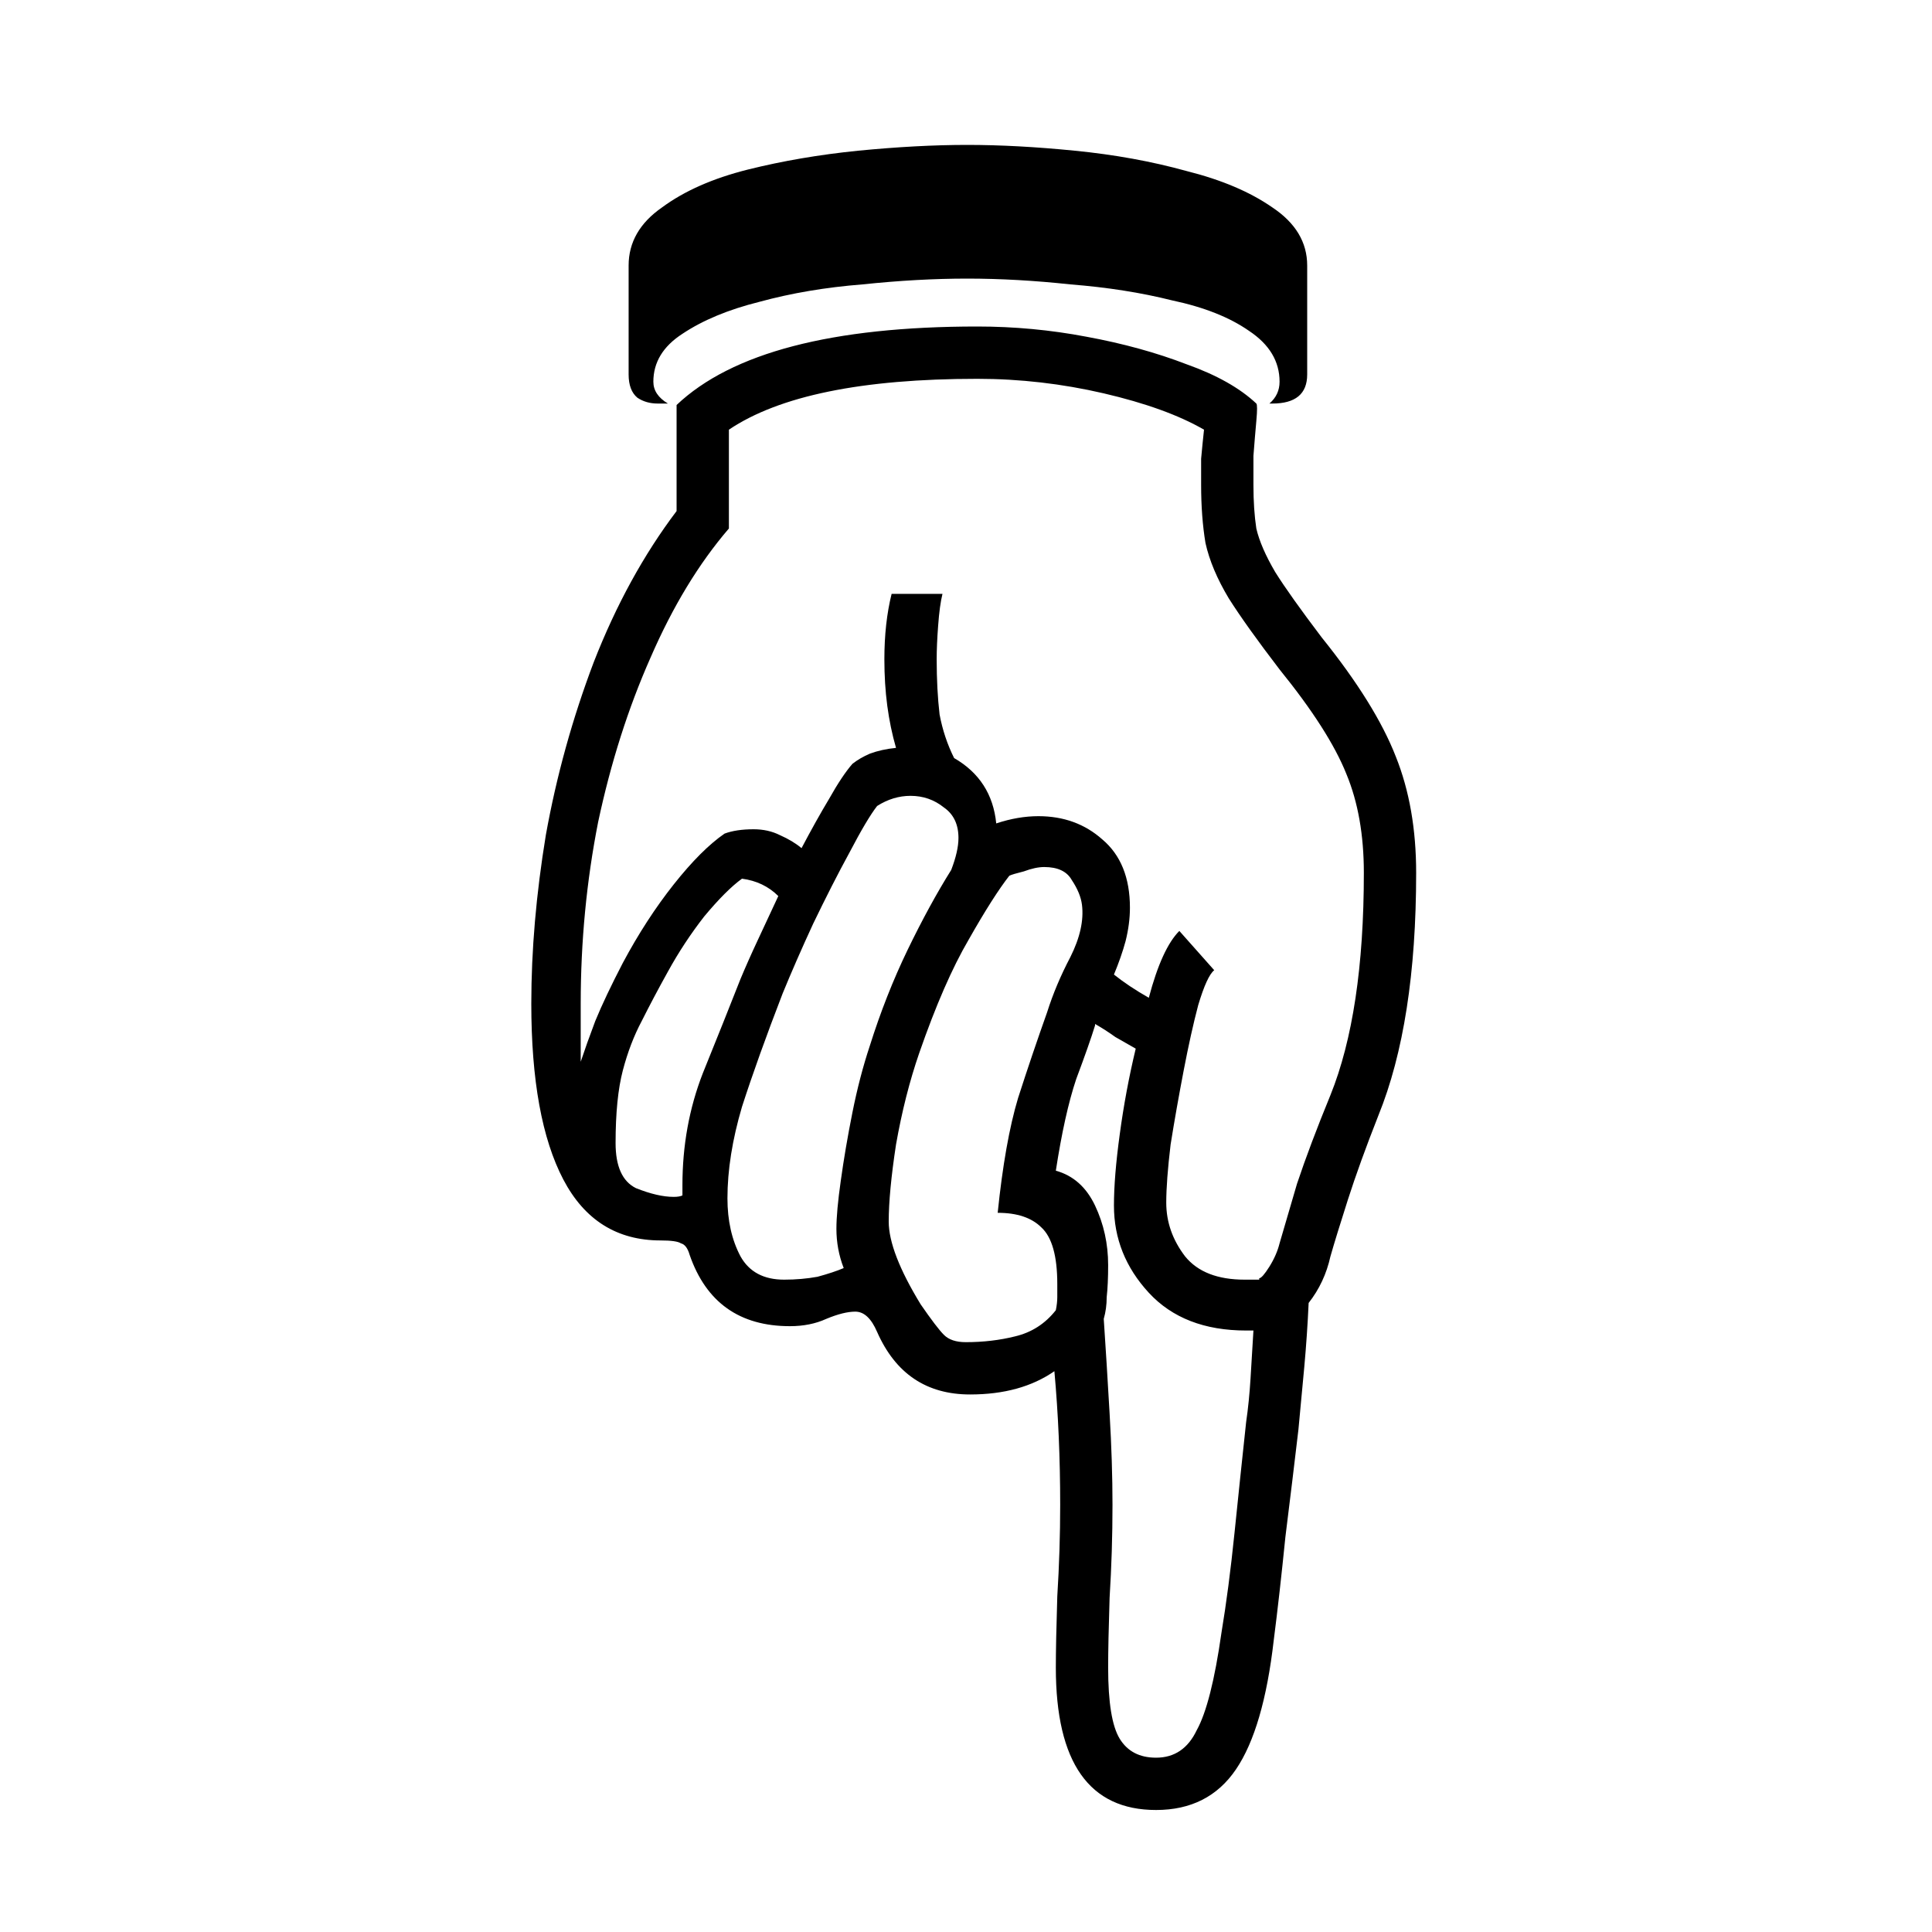 <svg width="40" height="40" viewBox="0 0 40 40" fill="none" xmlns="http://www.w3.org/2000/svg">
<path d="M13.617 8.355C13.457 8.355 13.316 8.315 13.196 8.234C13.076 8.134 13.015 7.974 13.015 7.753V5.497C13.015 5.016 13.246 4.614 13.707 4.294C14.169 3.953 14.76 3.692 15.482 3.511C16.204 3.331 16.966 3.201 17.768 3.12C18.591 3.04 19.343 3 20.025 3C20.706 3 21.449 3.04 22.251 3.12C23.073 3.201 23.845 3.341 24.567 3.541C25.289 3.722 25.881 3.973 26.342 4.294C26.823 4.614 27.064 5.016 27.064 5.497V7.753C27.064 8.154 26.823 8.355 26.342 8.355H26.282C26.422 8.234 26.492 8.084 26.492 7.903C26.492 7.482 26.282 7.131 25.861 6.851C25.459 6.57 24.928 6.359 24.266 6.219C23.625 6.058 22.923 5.948 22.16 5.888C21.419 5.808 20.706 5.768 20.025 5.768C19.343 5.768 18.621 5.808 17.859 5.888C17.097 5.948 16.385 6.068 15.723 6.249C15.081 6.409 14.55 6.63 14.129 6.911C13.727 7.171 13.527 7.502 13.527 7.903C13.527 8.084 13.627 8.234 13.828 8.355H13.617ZM23.935 37.474C22.552 37.474 21.86 36.492 21.86 34.526C21.86 34.185 21.87 33.694 21.89 33.052C21.93 32.41 21.95 31.779 21.95 31.157C21.95 30.676 21.94 30.204 21.92 29.743C21.9 29.282 21.87 28.831 21.83 28.389C21.368 28.71 20.787 28.871 20.085 28.871C19.182 28.871 18.541 28.44 18.16 27.577C18.039 27.296 17.889 27.156 17.708 27.156C17.548 27.156 17.347 27.206 17.107 27.306C16.886 27.407 16.635 27.457 16.355 27.457C15.312 27.457 14.62 26.965 14.279 25.983C14.239 25.843 14.179 25.762 14.098 25.742C14.038 25.702 13.898 25.682 13.677 25.682C12.775 25.682 12.103 25.261 11.662 24.419C11.221 23.576 11 22.363 11 20.779C11 19.676 11.1 18.512 11.301 17.289C11.521 16.066 11.852 14.873 12.293 13.709C12.755 12.526 13.326 11.483 14.008 10.581V8.385C15.151 7.302 17.227 6.76 20.235 6.76C20.997 6.76 21.749 6.83 22.491 6.971C23.253 7.111 23.945 7.302 24.567 7.542C25.189 7.763 25.67 8.034 26.011 8.355C26.031 8.375 26.031 8.495 26.011 8.716C25.991 8.936 25.971 9.177 25.951 9.438C25.951 9.678 25.951 9.879 25.951 10.039C25.951 10.38 25.971 10.681 26.011 10.942C26.071 11.202 26.202 11.503 26.402 11.844C26.603 12.165 26.924 12.616 27.365 13.198C28.107 14.12 28.618 14.943 28.899 15.665C29.18 16.367 29.32 17.169 29.32 18.071C29.32 20.137 29.059 21.811 28.538 23.095C28.277 23.757 28.067 24.338 27.906 24.84C27.746 25.341 27.625 25.732 27.545 26.013C27.465 26.374 27.315 26.695 27.094 26.976C27.074 27.417 27.044 27.858 27.004 28.299C26.964 28.72 26.924 29.151 26.883 29.593C26.803 30.275 26.713 31.017 26.613 31.819C26.532 32.621 26.452 33.333 26.372 33.955C26.232 35.178 25.971 36.07 25.59 36.632C25.209 37.194 24.657 37.474 23.935 37.474ZM25.77 26.494H26.071V26.464C26.111 26.464 26.181 26.384 26.282 26.224C26.382 26.063 26.452 25.903 26.492 25.742C26.573 25.461 26.693 25.05 26.853 24.509C27.034 23.967 27.265 23.356 27.545 22.674C28.006 21.531 28.237 19.997 28.237 18.071C28.237 17.289 28.117 16.607 27.876 16.026C27.636 15.424 27.174 14.702 26.492 13.86C26.031 13.258 25.68 12.767 25.439 12.386C25.199 11.985 25.038 11.604 24.958 11.242C24.898 10.882 24.868 10.48 24.868 10.039C24.868 9.879 24.868 9.698 24.868 9.498C24.888 9.277 24.908 9.077 24.928 8.896C24.407 8.595 23.715 8.345 22.852 8.144C21.99 7.944 21.118 7.843 20.235 7.843C17.849 7.843 16.134 8.194 15.091 8.896V10.942C14.47 11.664 13.928 12.556 13.467 13.619C13.005 14.662 12.645 15.795 12.384 17.018C12.143 18.242 12.023 19.495 12.023 20.779V21.982C12.103 21.741 12.203 21.46 12.324 21.14C12.464 20.799 12.655 20.398 12.895 19.936C13.216 19.335 13.567 18.793 13.948 18.312C14.329 17.831 14.68 17.48 15.001 17.259C15.161 17.199 15.362 17.169 15.603 17.169C15.803 17.169 15.984 17.209 16.144 17.289C16.325 17.369 16.475 17.459 16.595 17.56C16.796 17.179 16.986 16.838 17.167 16.537C17.347 16.216 17.508 15.976 17.648 15.815C17.748 15.735 17.869 15.665 18.009 15.604C18.17 15.544 18.35 15.504 18.551 15.484C18.47 15.203 18.41 14.913 18.37 14.612C18.33 14.311 18.31 13.99 18.31 13.649C18.31 13.148 18.36 12.697 18.46 12.295H19.513C19.473 12.456 19.443 12.677 19.423 12.957C19.403 13.218 19.393 13.449 19.393 13.649C19.393 14.07 19.413 14.451 19.453 14.792C19.513 15.113 19.614 15.414 19.754 15.695C20.275 15.995 20.566 16.447 20.626 17.048C20.927 16.948 21.218 16.898 21.499 16.898C22.02 16.898 22.461 17.058 22.822 17.379C23.203 17.7 23.394 18.172 23.394 18.793C23.394 19.014 23.364 19.244 23.304 19.485C23.244 19.706 23.163 19.936 23.063 20.177C23.163 20.257 23.274 20.337 23.394 20.418C23.514 20.498 23.645 20.578 23.785 20.658C23.965 19.976 24.176 19.515 24.417 19.274L25.139 20.087C25.038 20.167 24.928 20.408 24.808 20.809C24.707 21.19 24.607 21.641 24.507 22.162C24.407 22.684 24.316 23.195 24.236 23.697C24.176 24.198 24.146 24.599 24.146 24.9C24.146 25.301 24.276 25.672 24.537 26.013C24.798 26.334 25.209 26.494 25.77 26.494ZM16.234 26.494C16.475 26.494 16.706 26.474 16.926 26.434C17.147 26.374 17.327 26.314 17.468 26.254C17.367 25.993 17.317 25.722 17.317 25.441C17.317 25.201 17.347 24.87 17.407 24.449C17.468 24.007 17.548 23.536 17.648 23.035C17.748 22.533 17.869 22.072 18.009 21.651C18.23 20.949 18.491 20.287 18.791 19.666C19.092 19.044 19.393 18.492 19.694 18.011C19.794 17.75 19.844 17.53 19.844 17.349C19.844 17.069 19.744 16.858 19.543 16.718C19.343 16.557 19.112 16.477 18.852 16.477C18.611 16.477 18.38 16.547 18.16 16.687C18.019 16.868 17.829 17.189 17.588 17.65C17.347 18.091 17.097 18.583 16.836 19.124C16.595 19.645 16.385 20.127 16.204 20.568C15.863 21.451 15.582 22.233 15.362 22.915C15.161 23.596 15.061 24.228 15.061 24.81C15.061 25.271 15.151 25.672 15.332 26.013C15.512 26.334 15.813 26.494 16.234 26.494ZM19.995 27.788C20.356 27.788 20.697 27.748 21.017 27.668C21.358 27.587 21.639 27.407 21.86 27.126C21.88 27.026 21.89 26.936 21.89 26.855C21.89 26.755 21.89 26.665 21.89 26.584C21.89 26.003 21.779 25.612 21.559 25.411C21.358 25.211 21.058 25.11 20.656 25.11C20.757 24.128 20.897 23.336 21.078 22.734C21.278 22.112 21.479 21.521 21.679 20.959C21.799 20.578 21.96 20.197 22.16 19.816C22.361 19.415 22.441 19.054 22.401 18.733C22.381 18.573 22.311 18.402 22.191 18.222C22.09 18.041 21.9 17.951 21.619 17.951C21.499 17.951 21.358 17.981 21.198 18.041C21.037 18.081 20.937 18.111 20.897 18.131C20.677 18.412 20.396 18.853 20.055 19.455C19.714 20.037 19.373 20.819 19.032 21.801C18.831 22.383 18.671 23.015 18.551 23.697C18.45 24.358 18.4 24.89 18.4 25.291C18.4 25.712 18.621 26.284 19.062 27.006C19.283 27.326 19.443 27.537 19.543 27.637C19.644 27.738 19.794 27.788 19.995 27.788ZM13.948 24.78C14.028 24.78 14.088 24.77 14.129 24.75V24.539C14.129 23.717 14.269 22.945 14.55 22.223C14.851 21.48 15.111 20.829 15.332 20.267C15.432 20.027 15.552 19.756 15.693 19.455C15.833 19.154 15.974 18.853 16.114 18.552C15.913 18.352 15.663 18.232 15.362 18.192C15.141 18.352 14.881 18.613 14.58 18.974C14.299 19.335 14.048 19.716 13.828 20.117C13.627 20.478 13.447 20.819 13.286 21.14C13.126 21.44 12.995 21.781 12.895 22.162C12.795 22.543 12.745 23.045 12.745 23.666C12.745 24.148 12.885 24.459 13.166 24.599C13.467 24.719 13.727 24.78 13.948 24.78ZM23.935 36.391C24.316 36.391 24.597 36.201 24.778 35.82C24.978 35.459 25.149 34.787 25.289 33.804C25.389 33.203 25.48 32.511 25.56 31.729C25.64 30.946 25.72 30.184 25.8 29.442C25.841 29.162 25.871 28.861 25.891 28.54C25.911 28.219 25.931 27.888 25.951 27.547H25.8C24.938 27.547 24.266 27.286 23.785 26.765C23.304 26.244 23.063 25.642 23.063 24.96C23.063 24.559 23.103 24.068 23.183 23.486C23.264 22.884 23.374 22.293 23.514 21.711C23.374 21.631 23.233 21.551 23.093 21.471C22.953 21.37 22.812 21.28 22.672 21.2V21.23C22.592 21.491 22.461 21.862 22.281 22.343C22.12 22.824 21.98 23.456 21.86 24.238C22.221 24.338 22.491 24.579 22.672 24.96C22.852 25.341 22.943 25.752 22.943 26.193C22.943 26.454 22.933 26.675 22.913 26.855C22.913 27.016 22.892 27.166 22.852 27.306C22.892 27.908 22.933 28.56 22.973 29.262C23.013 29.944 23.033 30.575 23.033 31.157C23.033 31.799 23.013 32.441 22.973 33.082C22.953 33.704 22.943 34.185 22.943 34.526C22.943 35.248 23.023 35.739 23.183 36C23.344 36.261 23.594 36.391 23.935 36.391Z" fill="#000000"/>
</svg>
